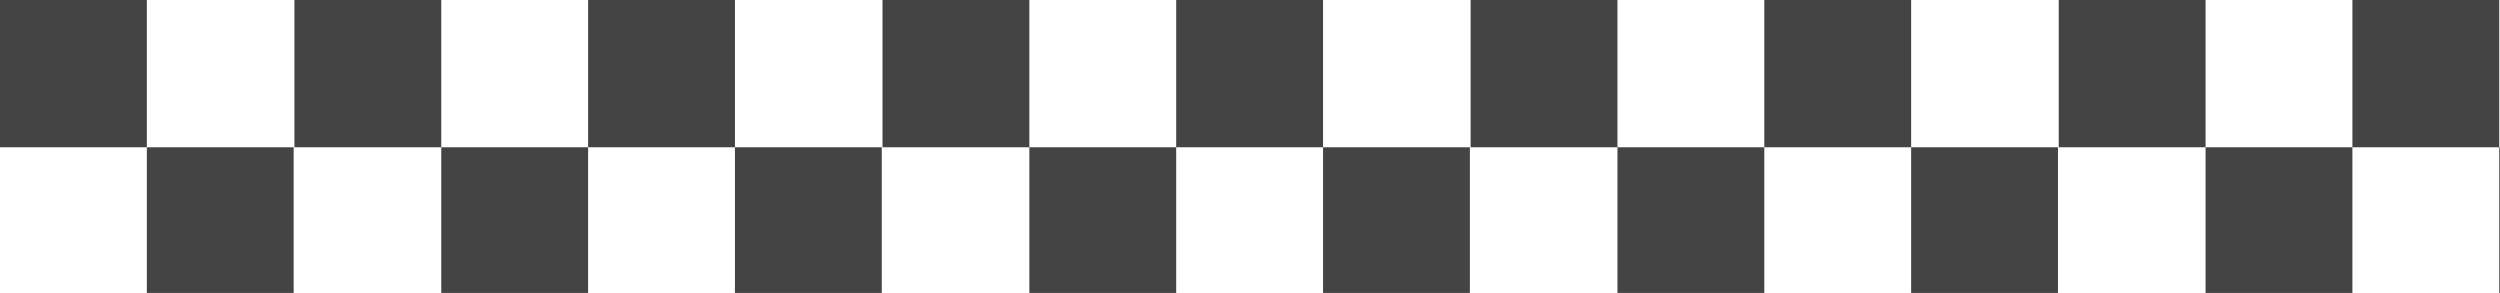 <svg width="367" height="43" viewBox="0 0 367 43" fill="none" xmlns="http://www.w3.org/2000/svg">
<path fill-rule="evenodd" clip-rule="evenodd" d="M21.556 0H0V21.617H21.556V43.235H43.111V21.617H21.556V0ZM43.221 0H64.777V21.617H43.221V0ZM151.111 0H129.555V21.617H151.111L151.11 43.235H172.666L172.666 21.617H194.222V0H172.666L172.666 21.617H151.11L151.111 0ZM237.444 0H215.888V21.617H237.444L237.444 43.235H258.999L258.999 21.617H280.555V0H258.999V21.617H237.444V0ZM302.221 0H323.777V21.617H345.333L345.333 43.235H323.777V21.617L302.221 21.617V0ZM345.333 21.617V0H366.888V21.617H345.333ZM410 0H388.444V21.617L366.889 21.617V43.235H388.444L388.444 21.617H410V0ZM345.333 43.235H366.888V64.852H345.333V43.235ZM410 43.235H388.444V64.852H410V43.235ZM302.221 43.235H323.777V64.852H302.221V43.235ZM280.555 21.617H302.111V43.235H280.555V21.617ZM280.555 43.235H258.999V64.852H280.555V43.235ZM215.888 43.235H237.444V64.852H215.888V43.235ZM86.333 0H107.889V21.617H86.333V43.235H64.778V21.617H86.333V0ZM215.778 21.617H194.222V43.235H215.778V21.617ZM107.889 21.617H129.445V43.235H107.889V21.617ZM194.222 43.235H172.666V64.852H194.222V43.235ZM86.333 43.235H107.889V64.852H86.333V43.235ZM151.111 43.235H129.555V64.852H151.111V43.235ZM43.221 43.235H64.777V64.852H43.221V43.235ZM21.556 43.235H0V64.852H21.556V43.235Z" fill="#444444"/>
</svg>
